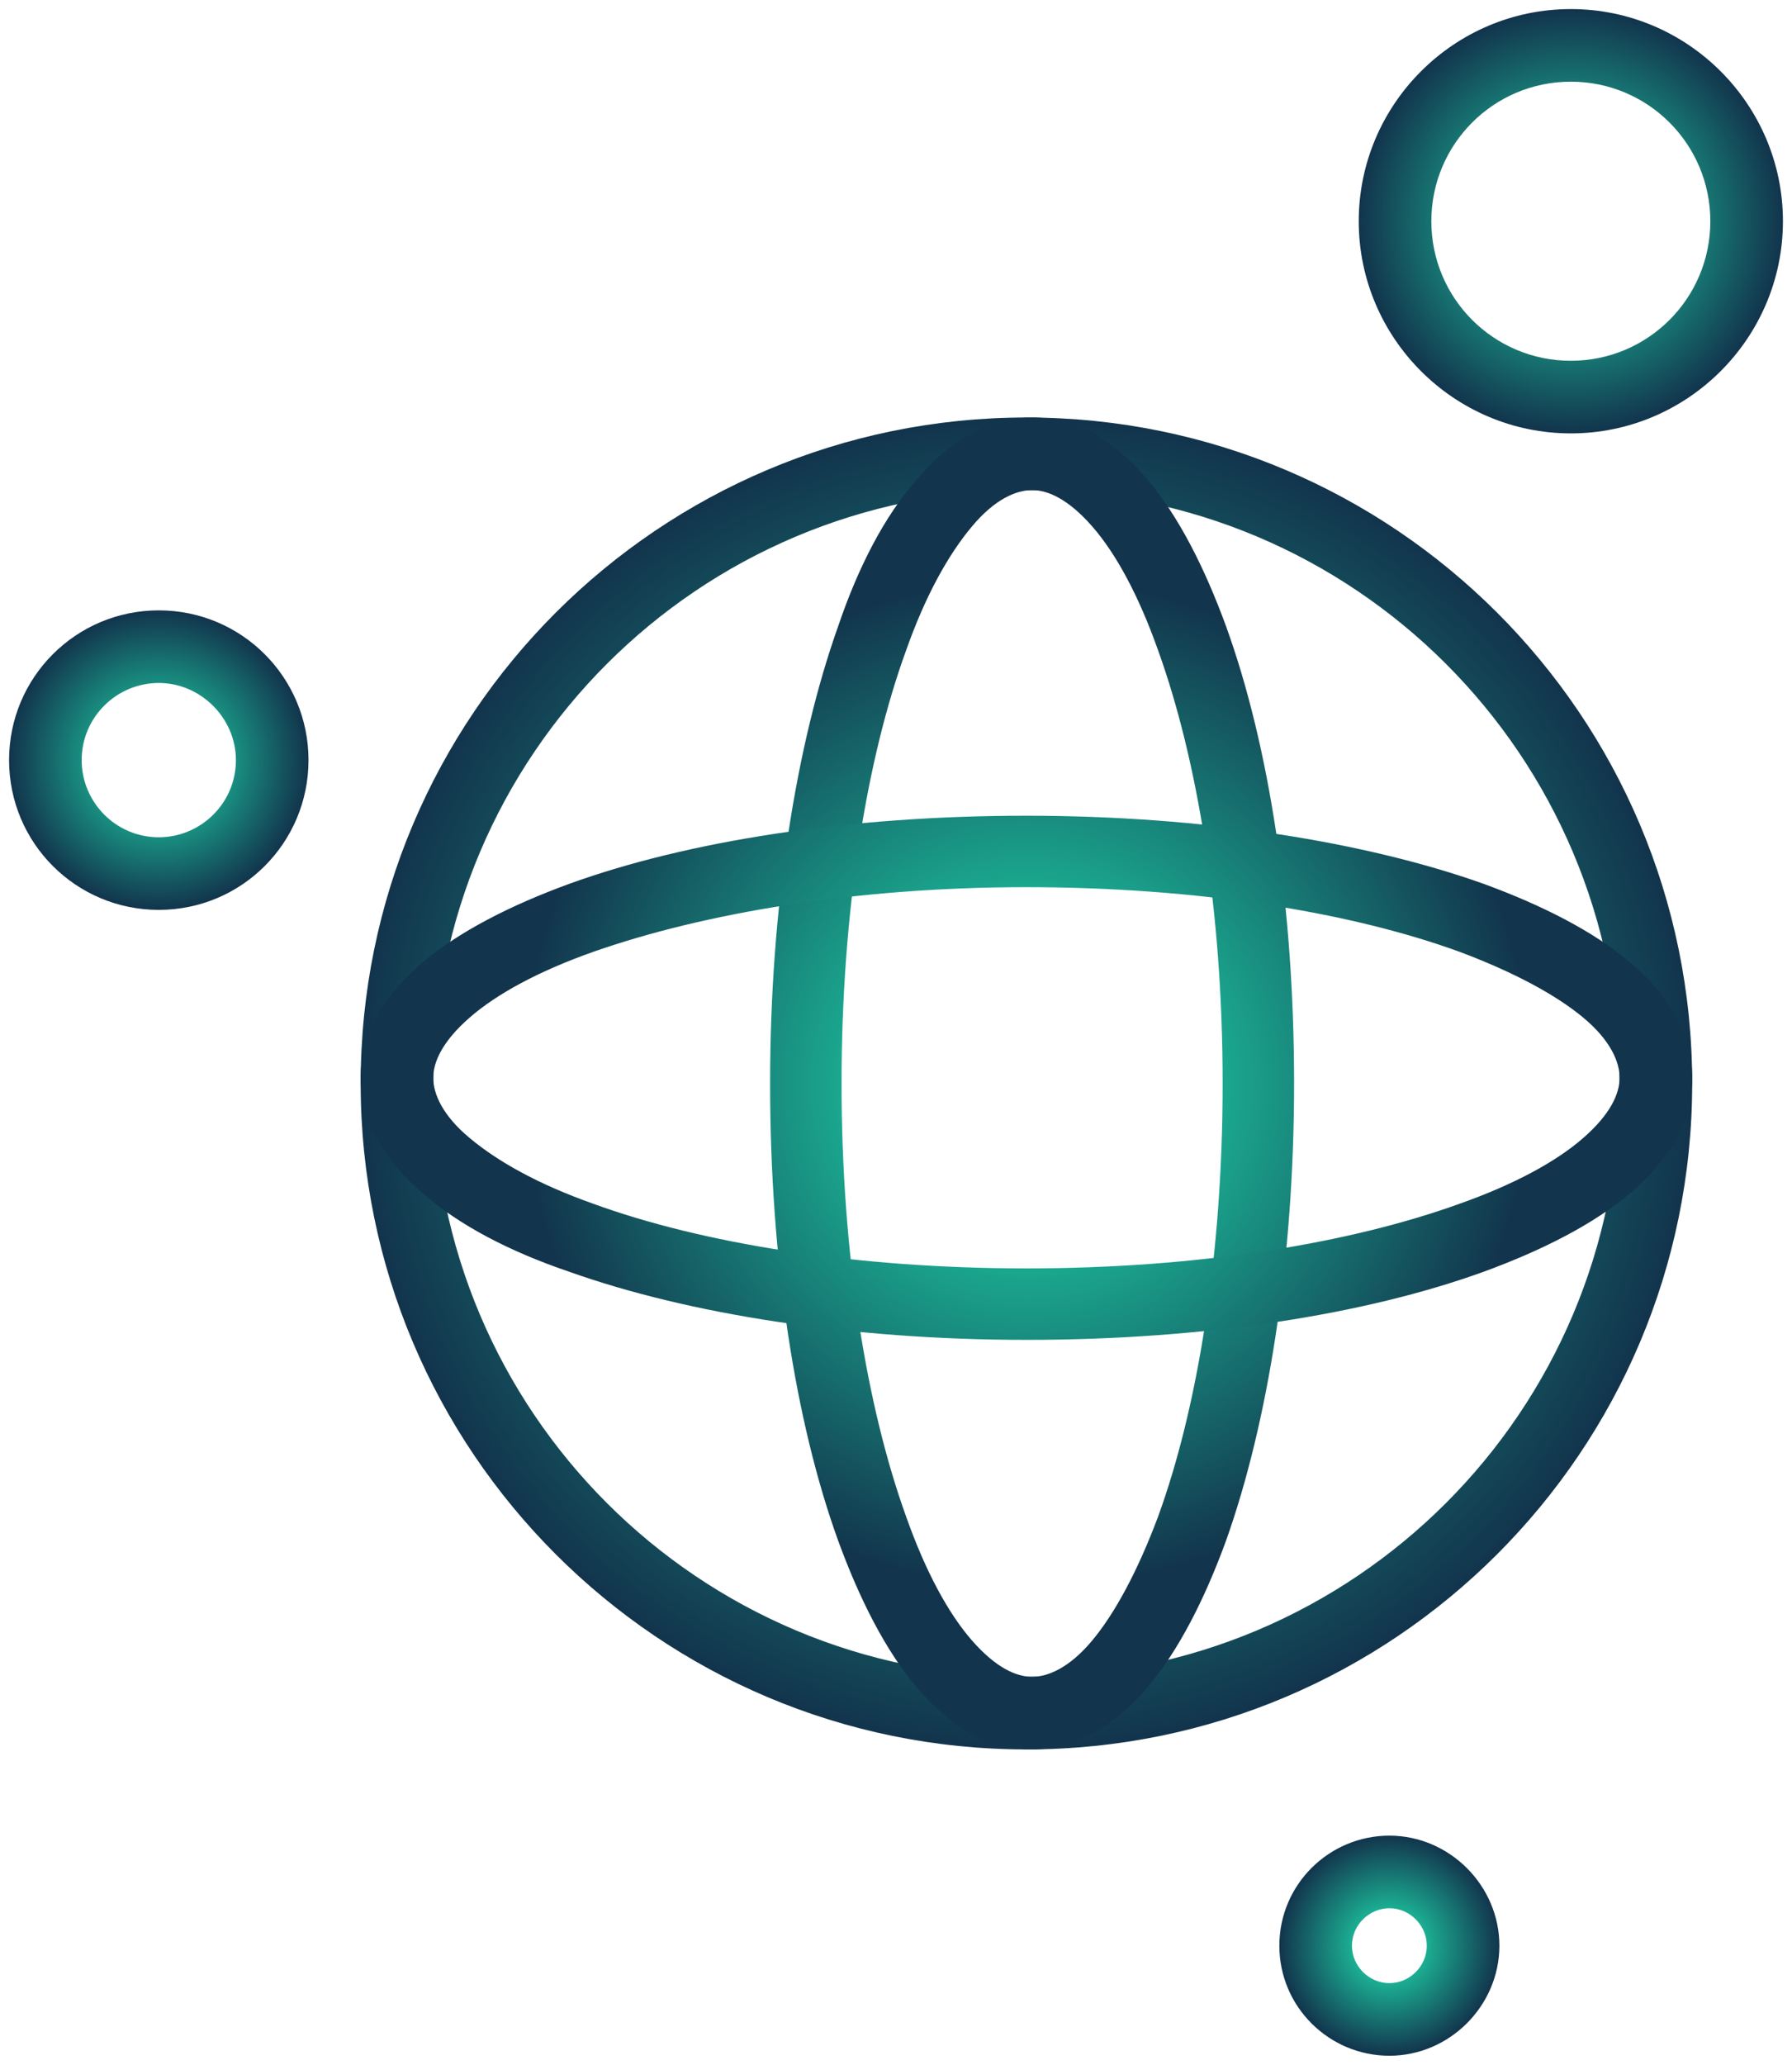 <?xml version="1.0" encoding="utf-8"?>
<!-- Generator: Adobe Illustrator 25.4.1, SVG Export Plug-In . SVG Version: 6.00 Build 0)  -->
<svg version="1.1" id="Layer_1" xmlns="http://www.w3.org/2000/svg" xmlns:xlink="http://www.w3.org/1999/xlink" x="0px" y="0px"
	 viewBox="0 0 158 182" style="enable-background:new 0 0 158 182;" xml:space="preserve">
<style type="text/css">
	.st0{fill-rule:evenodd;clip-rule:evenodd;fill:url(#SVGID_1_);}
	.st1{fill-rule:evenodd;clip-rule:evenodd;fill:url(#SVGID_00000001635579532992297210000000859158754972285858_);}
	.st2{fill-rule:evenodd;clip-rule:evenodd;fill:url(#SVGID_00000084500449050285304350000006270454533816700558_);}
	.st3{fill-rule:evenodd;clip-rule:evenodd;fill:url(#SVGID_00000110465429398855877260000012075552631600530346_);}
	.st4{fill-rule:evenodd;clip-rule:evenodd;fill:url(#SVGID_00000066482267669770013490000006178143903157513866_);}
	.st5{fill-rule:evenodd;clip-rule:evenodd;fill:url(#SVGID_00000044163240555224320060000010765700261667433622_);}
</style>
<radialGradient id="SVGID_1_" cx="90.5" cy="88.5" r="58.727" gradientTransform="matrix(1 0 0 -1 0 184)" gradientUnits="userSpaceOnUse">
	<stop  offset="0" style="stop-color:#20EDB7"/>
	<stop  offset="1" style="stop-color:#12344C"/>
</radialGradient>
<path class="st0" d="M90.5,43.2c-28.9,0-52.3,23.4-52.3,52.3c0,28.9,23.4,52.3,52.3,52.3c28.9,0,52.3-23.4,52.3-52.3
	C142.8,66.6,119.4,43.2,90.5,43.2z M31.8,95.5c0-32.4,26.3-58.7,58.7-58.7c32.4,0,58.7,26.3,58.7,58.7c0,32.4-26.3,58.7-58.7,58.7
	C58.1,154.2,31.8,127.9,31.8,95.5z"/>
<radialGradient id="SVGID_00000176044816322468269950000017342164746955799217_" cx="90.987" cy="88.5" r="44.646" gradientTransform="matrix(1 0 0 -1 0 184)" gradientUnits="userSpaceOnUse">
	<stop  offset="0" style="stop-color:#20EDB7"/>
	<stop  offset="1" style="stop-color:#12344C"/>
</radialGradient>
<path style="fill-rule:evenodd;clip-rule:evenodd;fill:url(#SVGID_00000176044816322468269950000017342164746955799217_);" d="
	M79.9,57.3c-3.5,9.6-5.7,23.1-5.7,38.2c0,15.1,2.2,28.5,5.7,38.2c1.7,4.8,3.7,8.5,5.8,10.9c2.1,2.4,3.9,3.2,5.3,3.2
	c1.4,0,3.3-0.8,5.3-3.2c2-2.4,4-6.1,5.8-10.9c3.5-9.6,5.7-23.1,5.7-38.2c0-15.1-2.2-28.5-5.7-38.2c-1.7-4.8-3.7-8.5-5.8-10.9
	c-2.1-2.4-3.9-3.2-5.3-3.2c-1.4,0-3.3,0.8-5.3,3.2C83.6,48.9,81.6,52.5,79.9,57.3z M80.8,42.3c2.7-3.2,6.2-5.5,10.2-5.5
	c4.1,0,7.5,2.3,10.2,5.5c2.7,3.2,5,7.7,6.9,12.9c3.8,10.5,6,24.7,6,40.3c0,15.6-2.3,29.9-6,40.3c-1.9,5.2-4.2,9.7-6.9,12.9
	c-2.7,3.2-6.2,5.5-10.2,5.5c-4.1,0-7.5-2.3-10.2-5.5c-2.7-3.2-5-7.7-6.9-12.9c-3.8-10.5-6-24.7-6-40.3c0-15.6,2.3-29.9,6-40.3
	C75.7,49.9,78,45.5,80.8,42.3z"/>
<radialGradient id="SVGID_00000172416900545631307790000006784445755223682947_" cx="90.5" cy="88.987" r="44.646" gradientTransform="matrix(1 0 0 -1 0 184)" gradientUnits="userSpaceOnUse">
	<stop  offset="0" style="stop-color:#20EDB7"/>
	<stop  offset="1" style="stop-color:#12344C"/>
</radialGradient>
<path style="fill-rule:evenodd;clip-rule:evenodd;fill:url(#SVGID_00000172416900545631307790000006784445755223682947_);" d="
	M52.3,106.1c9.6,3.5,23.1,5.7,38.2,5.7s28.5-2.2,38.2-5.7c4.8-1.7,8.5-3.7,10.9-5.8c2.4-2.1,3.2-3.9,3.2-5.3c0-1.4-0.8-3.3-3.2-5.3
	c-2.4-2-6.1-4-10.9-5.8c-9.6-3.5-23.1-5.7-38.2-5.7S62,80.5,52.3,83.9c-4.8,1.7-8.5,3.7-10.9,5.8c-2.4,2.1-3.2,3.9-3.2,5.3
	c0,1.4,0.8,3.3,3.2,5.3C43.9,102.4,47.5,104.4,52.3,106.1z M37.3,105.2c-3.2-2.7-5.5-6.2-5.5-10.2c0-4.1,2.3-7.5,5.5-10.2
	c3.2-2.7,7.7-5,12.9-6.9c10.5-3.8,24.7-6,40.3-6c15.6,0,29.9,2.3,40.3,6c5.2,1.9,9.7,4.2,12.9,6.9c3.2,2.7,5.5,6.2,5.5,10.2
	c0,4.1-2.3,7.5-5.5,10.2c-3.2,2.7-7.7,5-12.9,6.9c-10.5,3.8-24.7,6-40.3,6c-15.6,0-29.9-2.3-40.3-6C44.9,110.3,40.5,108,37.3,105.2z
	"/>
<radialGradient id="SVGID_00000044880649606380767290000009260282084353707676_" cx="138.5" cy="164.5" r="18.727" gradientTransform="matrix(1 0 0 -1 0 184)" gradientUnits="userSpaceOnUse">
	<stop  offset="0" style="stop-color:#20EDB7"/>
	<stop  offset="1" style="stop-color:#12344C"/>
</radialGradient>
<path style="fill-rule:evenodd;clip-rule:evenodd;fill:url(#SVGID_00000044880649606380767290000009260282084353707676_);" d="
	M138.5,7.2c-6.8,0-12.3,5.5-12.3,12.3c0,6.8,5.5,12.3,12.3,12.3s12.3-5.5,12.3-12.3C150.8,12.7,145.3,7.2,138.5,7.2z M119.8,19.5
	c0-10.3,8.4-18.7,18.7-18.7c10.3,0,18.7,8.4,18.7,18.7c0,10.3-8.4,18.7-18.7,18.7C128.2,38.2,119.8,29.8,119.8,19.5z"/>
<radialGradient id="SVGID_00000049916593518082195580000000799972231610961297_" cx="122.5" cy="12.5" r="9.727" gradientTransform="matrix(1 0 0 -1 0 184)" gradientUnits="userSpaceOnUse">
	<stop  offset="0" style="stop-color:#20EDB7"/>
	<stop  offset="1" style="stop-color:#12344C"/>
</radialGradient>
<path style="fill-rule:evenodd;clip-rule:evenodd;fill:url(#SVGID_00000049916593518082195580000000799972231610961297_);" d="
	M122.5,168.2c-1.8,0-3.3,1.5-3.3,3.3s1.5,3.3,3.3,3.3s3.3-1.5,3.3-3.3S124.3,168.2,122.5,168.2z M112.8,171.5c0-5.4,4.4-9.7,9.7-9.7
	s9.7,4.4,9.7,9.7s-4.4,9.7-9.7,9.7S112.8,176.9,112.8,171.5z"/>
<radialGradient id="SVGID_00000072264750694857327920000007597505047842425488_" cx="14" cy="117" r="13.227" gradientTransform="matrix(1 0 0 -1 0 184)" gradientUnits="userSpaceOnUse">
	<stop  offset="0" style="stop-color:#20EDB7"/>
	<stop  offset="1" style="stop-color:#12344C"/>
</radialGradient>
<path style="fill-rule:evenodd;clip-rule:evenodd;fill:url(#SVGID_00000072264750694857327920000007597505047842425488_);" d="
	M14,60.2c-3.7,0-6.8,3-6.8,6.8c0,3.7,3,6.8,6.8,6.8c3.7,0,6.8-3,6.8-6.8C20.8,63.3,17.7,60.2,14,60.2z M0.8,67
	c0-7.3,5.9-13.2,13.2-13.2c7.3,0,13.2,5.9,13.2,13.2S21.3,80.2,14,80.2C6.7,80.2,0.8,74.3,0.8,67z"/>
</svg>
